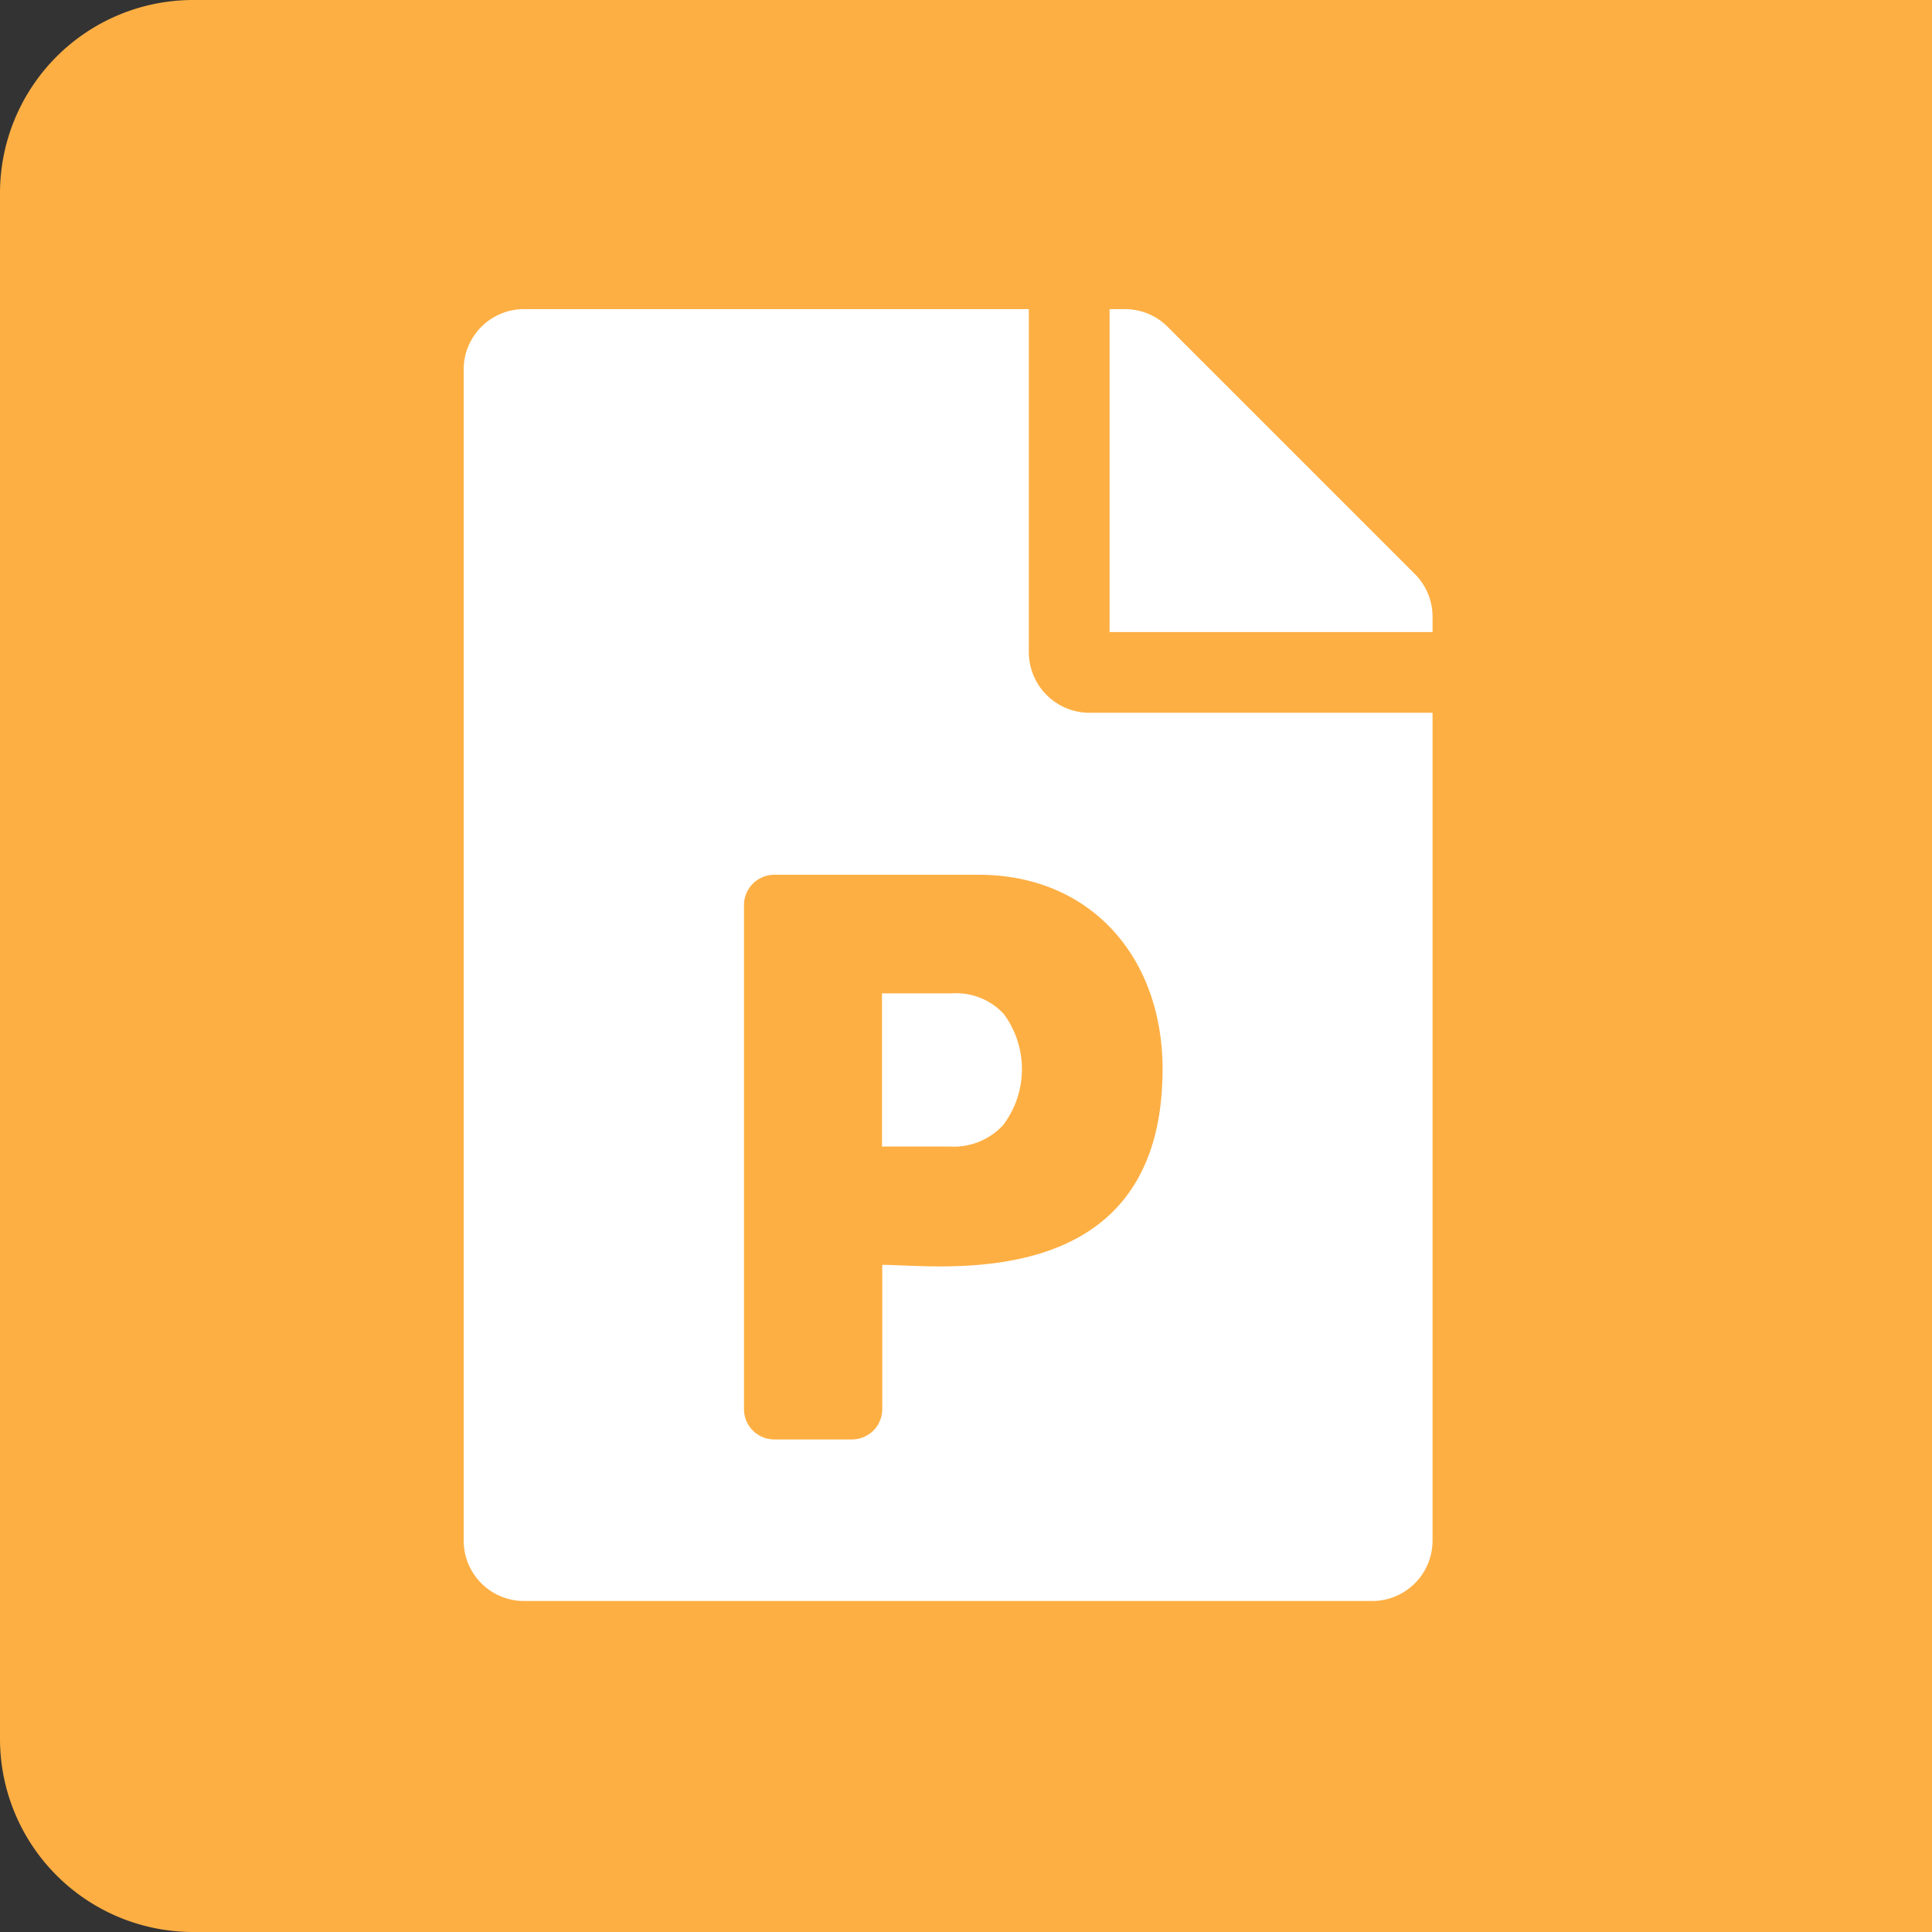 <svg xmlns="http://www.w3.org/2000/svg" width="50" height="50" viewBox="0 0 50 50">
  <rect x="0" y="0" width="50" height="50" fill="#333333" stroke="none"/>
  <g id="Group_6344" data-name="Group 6344" transform="translate(-121 -333)">
    <path id="Path_9172" data-name="Path 9172" d="M5,0H50V50H5a5,5,0,0,1-5-5V5A5,5,0,0,1,5,0Z" transform="translate(121 333)" fill="#feaf43"/>
    <path id="Icon_awesome-file-powerpoint" data-name="Icon awesome-file-powerpoint" d="M12.648,17.708a1.675,1.675,0,0,1,1.326.529,2.4,2.4,0,0,1-.013,2.88,1.733,1.733,0,0,1-1.378.555H10.826V17.708h1.822ZM24.617,6.856l-6.4-6.4A1.566,1.566,0,0,0,17.108,0h-.392V8.358h8.358v-.4A1.562,1.562,0,0,0,24.617,6.856ZM14.626,8.88V0H1.567A1.563,1.563,0,0,0,0,1.567v30.3a1.563,1.563,0,0,0,1.567,1.567h21.94a1.563,1.563,0,0,0,1.567-1.567V10.447h-8.88A1.572,1.572,0,0,1,14.626,8.88Zm3.461,10.787c0,5.9-5.8,5.067-7.254,5.067v3.735a.786.786,0,0,1-.784.784H8.038a.786.786,0,0,1-.784-.784V15.423a.786.786,0,0,1,.784-.784h5.289C16.233,14.639,18.087,16.781,18.087,19.667Z" transform="translate(133 341)" fill="#fff"/>
  </g>
</svg>
